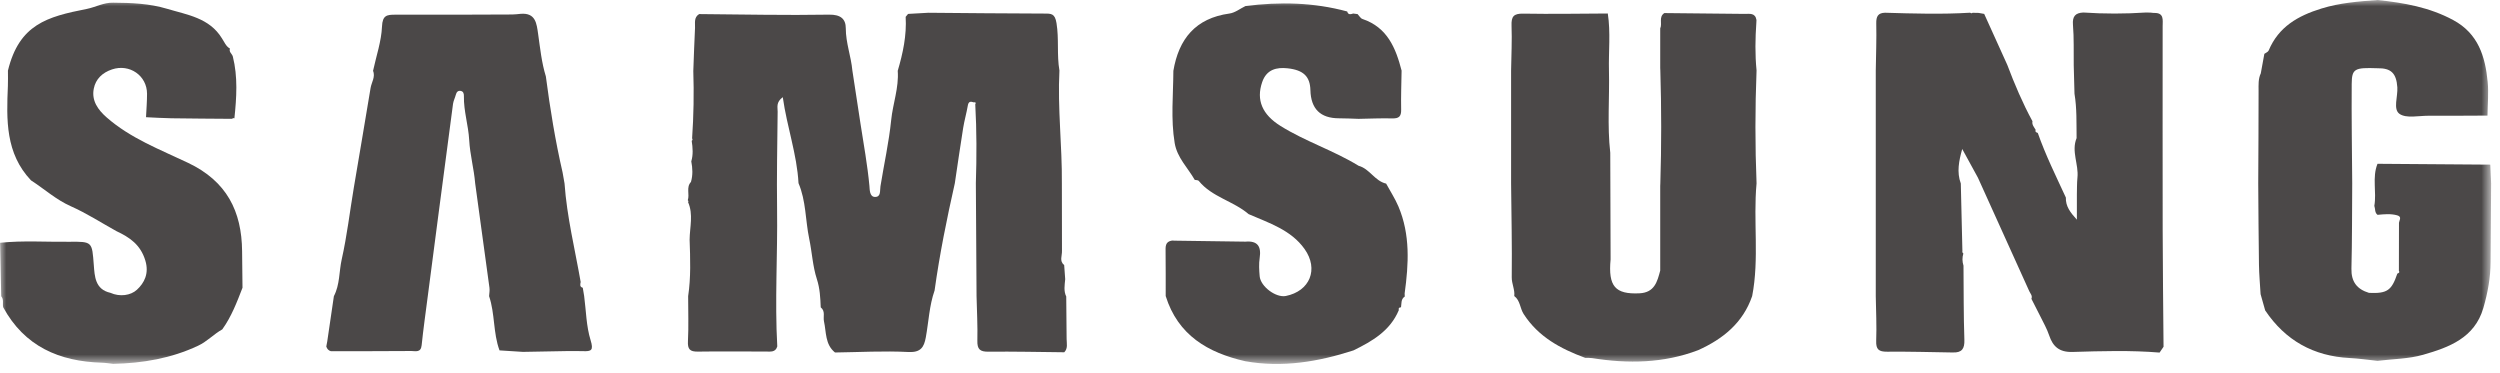 <svg width="201" height="30" viewBox="0 0 201 30" fill="none" xmlns="http://www.w3.org/2000/svg">
<mask id="mask0_8087_3741" style="mask-type:luminance" maskUnits="userSpaceOnUse" x="0" y="0" width="201" height="30">
<path d="M200.285 0H0V29.266H200.285V0Z" fill="white"/>
</mask>
<g mask="url(#mask0_8087_3741)">
<path d="M200.286 14.737C200.273 16.843 200.255 18.948 200.245 21.052C200.239 22.319 200.013 23.549 199.661 24.762C198.96 27.173 196.898 27.928 194.817 28.524C193.645 28.86 192.375 28.86 191.151 29.012C190.404 28.934 189.66 28.826 188.911 28.785C186.003 28.635 183.738 27.368 182.12 24.957C181.997 24.522 181.874 24.084 181.751 23.649C181.706 22.863 181.633 22.076 181.621 21.29C181.587 19.109 181.58 16.927 181.562 14.744C181.574 12.264 181.592 9.787 181.59 7.307C181.59 6.825 181.553 6.349 181.767 5.898L182.054 4.329C182.172 4.241 182.354 4.177 182.402 4.059C183.199 2.153 184.762 1.267 186.647 0.685C188.128 0.227 189.633 0.113 191.151 0.002C193.267 0.22 195.334 0.585 197.243 1.616C199.251 2.699 199.813 4.544 200.009 6.58C200.095 7.475 200.006 8.386 199.995 9.293C198.409 9.3 196.82 9.313 195.234 9.306C194.446 9.304 193.472 9.533 192.926 9.159C192.382 8.787 192.796 7.761 192.746 7.024C192.669 5.888 192.243 5.467 191.146 5.487C189.3 5.422 189.087 5.519 189.077 6.757C189.057 9.418 189.1 12.078 189.118 14.742C189.102 17.026 189.112 19.313 189.055 21.596C189.03 22.647 189.498 23.255 190.468 23.547C191.922 23.61 192.286 23.363 192.744 22.001C192.837 21.954 192.962 21.924 192.871 21.775C192.871 20.485 192.876 19.195 192.878 17.908C192.908 17.69 193.133 17.425 192.733 17.312C192.209 17.167 191.681 17.223 191.153 17.273C190.912 17.087 190.985 16.793 190.896 16.552C191.092 15.433 190.707 14.27 191.151 13.169L200.22 13.237C200.243 13.738 200.264 14.241 200.286 14.742V14.737Z" fill="#4B4848"/>
<path d="M2.5 14.509C0.429 12.329 0.52 9.624 0.634 6.911C0.652 6.501 0.638 6.089 0.638 5.678C1.544 1.959 3.788 1.345 6.959 0.722C7.682 0.579 8.345 0.194 9.1 0.216C10.557 0.225 12.029 0.286 13.418 0.703C15.034 1.189 16.836 1.431 17.842 3.081C18.038 3.371 18.158 3.72 18.488 3.906C18.386 4.18 18.657 4.321 18.718 4.538C19.133 6.186 19.019 7.85 18.846 9.514C18.773 9.484 18.712 9.498 18.657 9.554C17.03 9.541 15.402 9.534 13.773 9.509C13.095 9.5 12.418 9.452 11.74 9.423C11.77 8.797 11.822 8.169 11.822 7.544C11.822 6.077 10.411 5.107 9.005 5.581C8.235 5.839 7.691 6.349 7.539 7.131C7.35 8.097 7.876 8.824 8.565 9.432C10.484 11.12 12.871 12.023 15.125 13.095C18.218 14.566 19.438 16.973 19.465 20.2C19.474 21.179 19.485 22.158 19.497 23.135C19.048 24.296 18.607 25.459 17.872 26.481C17.187 26.864 16.656 27.453 15.93 27.795C13.761 28.815 11.47 29.205 9.098 29.255C8.8 29.223 8.502 29.171 8.203 29.162C4.765 29.064 1.963 27.847 0.254 24.699C0.192 24.407 0.324 24.08 0.097 23.817C0.067 22.385 0.037 20.953 0.008 19.52C1.854 19.325 3.704 19.461 5.552 19.439C7.446 19.416 7.396 19.439 7.541 21.304C7.612 22.213 7.641 23.269 8.877 23.543C9.64 23.886 10.511 23.754 11.005 23.299C11.597 22.755 12.004 21.993 11.683 20.941C11.294 19.663 10.418 19.081 9.353 18.58C8.135 17.904 6.959 17.143 5.691 16.581C4.503 16.052 3.567 15.196 2.505 14.509H2.5Z" fill="#4B4848"/>
<path d="M157.019 28.34C155.257 28.313 153.496 28.259 151.734 28.277C151.053 28.284 150.819 28.098 150.846 27.393C150.892 26.201 150.83 25.004 150.812 23.81C150.812 20.784 150.812 17.758 150.812 14.732C150.812 11.716 150.812 8.697 150.812 5.68C150.83 4.413 150.881 3.144 150.851 1.879C150.84 1.326 150.99 1.036 151.561 1.024C153.839 1.092 156.12 1.16 158.398 1.022L158.498 1.07L158.603 1.029C158.762 1.031 158.921 1.036 159.081 1.038C159.231 1.065 159.379 1.09 159.529 1.117C160.148 2.484 160.767 3.851 161.386 5.217C161.971 6.768 162.618 8.291 163.41 9.748C163.353 10.029 163.539 10.22 163.664 10.433C163.61 10.594 163.708 10.652 163.837 10.687C164.463 12.473 165.305 14.168 166.095 15.884C166.072 16.586 166.448 17.078 166.981 17.663C166.981 16.881 166.981 16.26 166.981 15.639C166.994 15.188 166.981 14.732 167.026 14.284C167.14 13.218 166.519 12.173 166.958 11.104C166.942 9.911 166.987 8.715 166.789 7.532C166.769 6.77 166.748 6.006 166.728 5.245C166.714 4.161 166.755 3.073 166.666 1.997C166.61 1.305 166.862 1.038 167.497 1.006C169.175 1.12 170.852 1.117 172.532 1.006C172.645 1.008 172.759 1.011 172.871 1.013H172.889C172.982 1.022 173.076 1.031 173.171 1.042C174.011 1.008 173.877 1.607 173.877 2.121C173.877 7.584 173.868 13.044 173.879 18.506C173.886 21.629 173.924 24.755 173.949 27.878C173.843 28.035 173.738 28.191 173.631 28.347C171.3 28.155 168.961 28.227 166.632 28.297C165.544 28.329 165.048 27.835 164.761 26.987C164.57 26.421 164.281 25.92 164.022 25.394C163.79 24.939 163.558 24.481 163.325 24.025C163.43 23.776 163.243 23.608 163.152 23.409C161.775 20.369 160.401 17.33 159.026 14.288C158.605 13.517 158.184 12.749 157.763 11.979C157.497 12.933 157.31 13.839 157.649 14.753C157.692 16.561 157.733 18.37 157.777 20.179C157.758 20.263 157.786 20.328 157.854 20.381C157.754 20.709 157.761 21.035 157.865 21.36C157.884 23.347 157.868 25.335 157.936 27.321C157.961 28.037 157.736 28.361 157.021 28.338L157.019 28.34Z" fill="#4B4848"/>
<path d="M29.999 5.673C30.254 4.493 30.663 3.319 30.713 2.131C30.752 1.224 31.107 1.179 31.792 1.181C34.926 1.193 38.06 1.177 41.192 1.165C41.417 1.165 41.64 1.129 41.866 1.111C43.072 1.016 43.145 1.897 43.265 2.729C43.429 3.874 43.543 5.03 43.887 6.143C44.226 8.736 44.645 11.313 45.232 13.862C45.284 14.159 45.336 14.456 45.389 14.753C45.578 17.432 46.226 20.036 46.686 22.672C46.652 22.86 46.586 23.06 46.855 23.137C46.891 23.359 46.93 23.581 46.966 23.801C47.123 24.989 47.134 26.22 47.483 27.348C47.737 28.171 47.551 28.262 46.857 28.232C46.404 28.214 45.951 28.228 45.498 28.228C44.346 28.248 43.197 28.271 42.045 28.291C41.417 28.25 40.789 28.212 40.161 28.171C39.64 26.764 39.804 25.227 39.323 23.812C39.335 23.588 39.383 23.361 39.353 23.142C38.977 20.34 38.588 17.541 38.204 14.742C38.108 13.572 37.787 12.439 37.723 11.254C37.66 10.082 37.275 8.93 37.298 7.734C37.302 7.537 37.261 7.344 37.032 7.308C36.806 7.271 36.702 7.416 36.647 7.623C36.581 7.87 36.456 8.108 36.422 8.359C36.03 11.283 35.65 14.209 35.265 17.135C34.974 19.359 34.685 21.584 34.394 23.808C34.225 25.125 34.036 26.439 33.9 27.761C33.836 28.377 33.406 28.219 33.065 28.221C30.914 28.237 28.761 28.235 26.61 28.239C26.41 28.187 26.296 28.051 26.234 27.86C26.259 27.72 26.287 27.579 26.312 27.441C26.489 26.231 26.667 25.023 26.844 23.812C27.331 22.886 27.254 21.834 27.475 20.848C27.9 18.958 28.123 17.022 28.444 15.109C28.89 12.432 29.357 9.758 29.794 7.079C29.869 6.614 30.201 6.183 29.99 5.678L29.999 5.673Z" fill="#4B4848"/>
<path d="M127.441 28.768C125.475 28.039 123.688 27.091 122.5 25.246C122.2 24.777 122.229 24.158 121.747 23.802C121.808 23.284 121.537 22.823 121.544 22.291C121.574 19.775 121.517 17.259 121.492 14.743V5.67C121.51 4.467 121.574 3.263 121.528 2.062C121.501 1.332 121.692 1.083 122.464 1.096C124.731 1.137 127 1.096 129.267 1.085C129.501 2.611 129.323 4.145 129.36 5.675C129.414 7.878 129.214 10.085 129.465 12.286C129.474 15.142 129.483 17.998 129.492 20.856C129.289 23.025 129.863 23.671 131.802 23.583C133.024 23.528 133.243 22.653 133.482 21.754C133.482 21.074 133.482 20.396 133.482 19.716C133.482 19.646 133.482 19.575 133.482 19.505C133.482 17.989 133.482 16.473 133.482 14.959C133.484 14.888 133.488 14.816 133.491 14.745C133.584 11.72 133.582 8.694 133.491 5.67C133.488 5.6 133.484 5.528 133.482 5.457C133.482 4.399 133.482 3.343 133.482 2.284C133.664 1.892 133.338 1.366 133.812 1.051C135.96 1.074 138.111 1.094 140.259 1.117C140.66 1.121 141.126 1.01 141.22 1.611C141.218 1.677 141.213 1.745 141.211 1.81C141.122 3.096 141.099 4.378 141.227 5.664C141.108 8.692 141.106 11.717 141.227 14.745C140.949 17.76 141.457 20.804 140.874 23.805C140.136 25.956 138.534 27.25 136.536 28.152C133.757 29.21 130.901 29.253 128.006 28.793C127.821 28.764 127.63 28.778 127.441 28.771V28.768Z" fill="#4B4848"/>
<path d="M94.337 5.705C94.769 3.128 96.121 1.464 98.848 1.088C99.296 1.027 99.706 0.694 100.133 0.488C102.887 0.132 105.621 0.191 108.315 0.923C108.393 1.215 108.598 1.149 108.798 1.088C108.916 1.104 109.032 1.12 109.151 1.134C109.28 1.27 109.387 1.476 109.547 1.528C111.545 2.203 112.219 3.86 112.688 5.676C112.672 6.723 112.631 7.772 112.653 8.817C112.665 9.359 112.474 9.533 111.939 9.52C111.037 9.497 110.136 9.54 109.235 9.556C108.707 9.54 108.179 9.511 107.651 9.511C106.159 9.508 105.395 8.754 105.357 7.249C105.329 6.181 104.833 5.628 103.506 5.49C102.655 5.401 101.834 5.567 101.479 6.603C100.985 8.044 101.483 9.209 102.958 10.129C104.961 11.378 107.228 12.099 109.235 13.33C110.125 13.572 110.532 14.556 111.445 14.762C111.777 15.374 112.162 15.963 112.433 16.6C113.395 18.869 113.259 21.229 112.933 23.595C112.936 23.676 112.94 23.758 112.942 23.842C112.622 24.053 112.692 24.399 112.642 24.705C112.492 24.712 112.419 24.776 112.465 24.934C111.77 26.598 110.334 27.43 108.816 28.173C105.983 29.089 103.106 29.574 100.127 29.044C97.114 28.361 94.703 26.949 93.722 23.801C93.722 22.62 93.727 21.437 93.713 20.256C93.709 19.837 93.668 19.424 94.234 19.34C94.31 19.343 94.387 19.345 94.462 19.35C96.353 19.377 98.243 19.404 100.133 19.429C101.121 19.343 101.417 19.817 101.278 20.741C101.205 21.222 101.235 21.725 101.278 22.212C101.353 23.044 102.591 23.955 103.381 23.797C105.307 23.409 106.046 21.652 104.886 20.018C103.795 18.484 102.027 17.928 100.388 17.215C99.164 16.161 97.439 15.848 96.379 14.542C96.324 14.474 96.167 14.488 96.058 14.463C95.5 13.486 94.64 12.679 94.444 11.498C94.123 9.57 94.33 7.638 94.339 5.705H94.337Z" fill="#4B4848"/>
<path d="M55.743 5.679C55.786 4.532 55.823 3.387 55.88 2.241C55.898 1.851 55.77 1.404 56.21 1.132C59.692 1.159 63.174 1.239 66.654 1.178C67.587 1.162 68.001 1.524 68.001 2.277C68.001 3.449 68.427 4.532 68.531 5.672C68.748 7.084 68.959 8.496 69.178 9.908C69.437 11.588 69.745 13.258 69.902 14.954C69.927 15.216 69.904 15.817 70.334 15.833C70.848 15.851 70.732 15.332 70.789 14.974C71.074 13.201 71.47 11.443 71.65 9.661C71.784 8.331 72.28 7.05 72.178 5.693C72.596 4.276 72.904 2.846 72.815 1.354C72.876 1.28 72.94 1.203 73.001 1.128L73.042 1.116C73.575 1.087 74.108 1.055 74.642 1.026C77.745 1.051 80.849 1.085 83.951 1.091C84.525 1.091 84.816 1.08 84.943 1.858C85.153 3.134 84.959 4.412 85.178 5.67C85.021 8.7 85.401 11.717 85.374 14.743L85.383 20.173C85.401 20.559 85.153 20.987 85.56 21.313L85.642 22.449C85.599 22.923 85.505 23.399 85.731 23.854L85.726 23.87C85.735 24.997 85.747 26.123 85.756 27.247C85.758 27.617 85.874 28.006 85.567 28.322C83.539 28.301 81.509 28.254 79.481 28.276C78.791 28.285 78.562 28.086 78.58 27.388C78.609 26.193 78.541 24.997 78.514 23.802C78.496 20.779 78.477 17.757 78.459 14.734C78.525 12.617 78.53 10.502 78.411 8.387C78.496 8.236 78.418 8.211 78.284 8.227C78.038 8.143 77.872 8.149 77.815 8.476C77.71 9.086 77.535 9.684 77.437 10.296C77.201 11.774 76.989 13.254 76.768 14.734C76.124 17.587 75.544 20.454 75.141 23.353C74.713 24.575 74.665 25.867 74.435 27.125C74.294 27.898 74.039 28.356 73.031 28.301C71.072 28.199 69.1 28.315 67.134 28.34C66.328 27.689 66.442 26.71 66.249 25.844C66.165 25.466 66.381 25.021 65.987 24.711C65.955 23.943 65.923 23.201 65.675 22.435C65.338 21.4 65.288 20.273 65.061 19.197C64.749 17.71 64.81 16.153 64.2 14.725C64.075 12.408 63.279 10.23 62.935 7.812C62.373 8.229 62.528 8.632 62.523 8.97C62.496 11.572 62.443 14.174 62.477 16.776C62.528 20.468 62.286 24.158 62.493 27.85C62.348 28.358 61.922 28.26 61.56 28.263C59.746 28.269 57.93 28.24 56.116 28.269C55.463 28.281 55.276 28.075 55.311 27.422C55.372 26.223 55.327 25.017 55.327 23.813C55.554 22.302 55.497 20.785 55.445 19.267C55.456 18.26 55.757 17.243 55.322 16.255C55.361 16.196 55.352 16.143 55.297 16.1C55.463 15.624 55.149 15.065 55.552 14.63C55.713 14.081 55.686 13.528 55.579 12.975C55.741 12.429 55.697 11.878 55.613 11.325C55.686 11.268 55.697 11.2 55.645 11.125C55.77 9.312 55.8 7.497 55.741 5.679H55.743Z" fill="#4B4848"/>
</g>
</svg>
